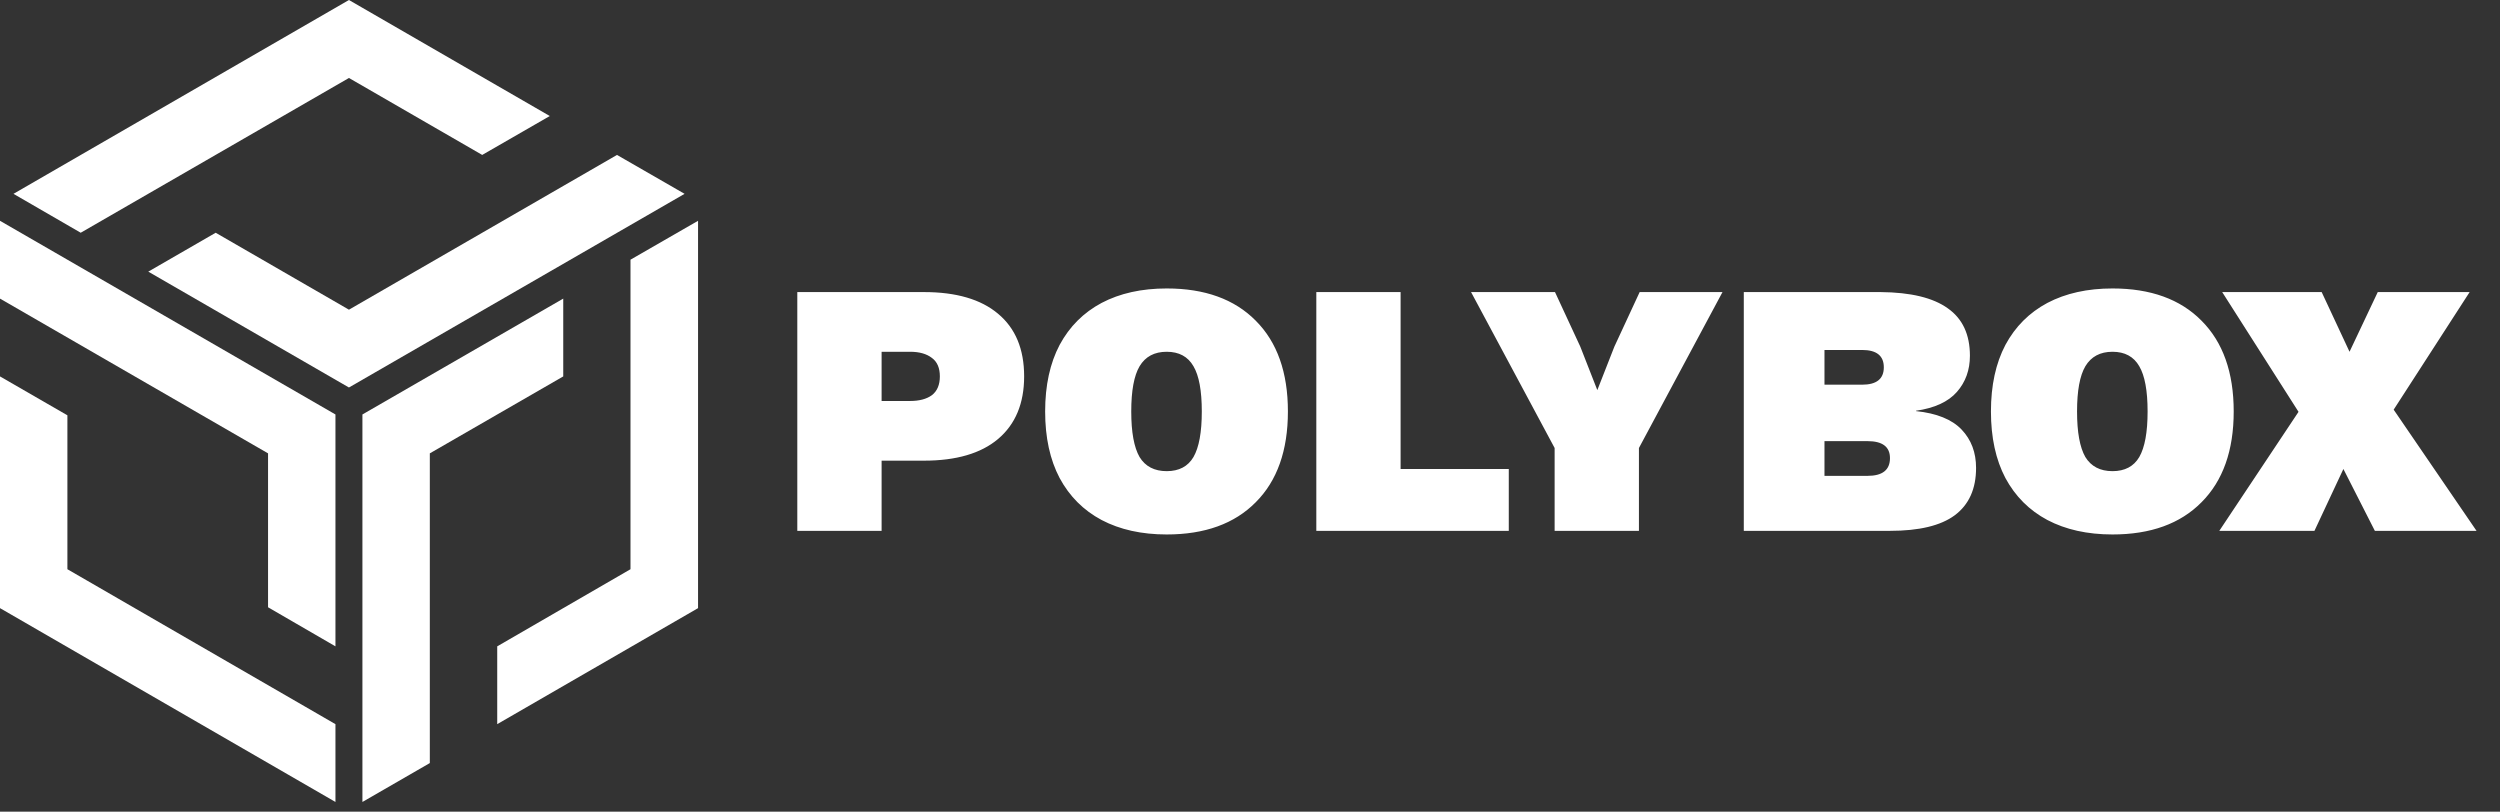 <svg width="154" height="50" viewBox="0 0 154 50" fill="none" xmlns="http://www.w3.org/2000/svg">
<rect x="0" y="0" width="154" height="50" fill="#333333" stroke="none"/>
<path d="M21.495 4.803L29.704 9.544L33.866 7.147L21.495 0L0.83 11.94L4.972 14.337L21.495 4.803Z" fill="white"/>
<path d="M38.007 9.544L21.495 19.077L13.286 14.337L9.134 16.733L21.495 23.87L42.17 11.94L38.007 9.544Z" fill="white"/>
<path d="M4.152 25.583L0 23.187V37.461L20.664 49.401V44.608L4.152 35.064V25.583Z" fill="white"/>
<path d="M0 18.394L16.512 27.927V37.408L20.664 39.815V25.531L0 13.601V18.394Z" fill="white"/>
<path d="M34.696 23.187V18.394L22.325 25.531V49.401L26.477 47.005V27.927L34.696 23.187Z" fill="white"/>
<path d="M38.838 15.997V35.064L30.629 39.815V44.608L43 37.461V13.601L38.838 15.997Z" fill="white"/>
<path d="M56.914 17.992C58.905 17.992 60.428 18.438 61.483 19.329C62.553 20.221 63.087 21.506 63.087 23.184C63.087 24.849 62.553 26.134 61.483 27.04C60.428 27.931 58.905 28.377 56.914 28.377H54.307V32.7H49.114V17.992H56.914ZM56.067 24.7C56.632 24.7 57.078 24.581 57.405 24.343C57.731 24.091 57.895 23.704 57.895 23.184C57.895 22.665 57.731 22.286 57.405 22.048C57.078 21.795 56.632 21.669 56.067 21.669H54.307V24.7H56.067ZM71.869 17.769C74.217 17.769 76.044 18.43 77.352 19.753C78.674 21.075 79.335 22.939 79.335 25.346C79.335 27.753 78.674 29.618 77.352 30.94C76.044 32.262 74.217 32.923 71.869 32.923C70.324 32.923 68.987 32.626 67.858 32.032C66.743 31.438 65.882 30.576 65.273 29.447C64.678 28.318 64.381 26.951 64.381 25.346C64.381 23.742 64.678 22.375 65.273 21.246C65.882 20.116 66.743 19.255 67.858 18.66C68.987 18.066 70.324 17.769 71.869 17.769ZM71.869 21.669C71.112 21.669 70.554 21.966 70.198 22.561C69.856 23.14 69.685 24.069 69.685 25.346C69.685 26.624 69.856 27.56 70.198 28.154C70.554 28.734 71.112 29.023 71.869 29.023C72.627 29.023 73.177 28.734 73.518 28.154C73.86 27.56 74.031 26.624 74.031 25.346C74.031 24.069 73.86 23.14 73.518 22.561C73.177 21.966 72.627 21.669 71.869 21.669ZM86.277 28.89H92.941V32.7H81.085V17.992H86.277V28.89ZM106.106 17.992L100.958 27.597V32.7H95.765V27.597L90.617 17.992H95.788L97.348 21.357L98.395 24.031L99.443 21.357L101.003 17.992H106.106ZM107.418 32.7V17.992H115.842C117.7 18.007 119.081 18.341 119.988 18.995C120.894 19.634 121.347 20.607 121.347 21.914C121.347 22.791 121.08 23.534 120.545 24.143C120.01 24.752 119.17 25.138 118.026 25.302V25.324C119.304 25.458 120.24 25.837 120.834 26.46C121.429 27.084 121.726 27.872 121.726 28.823C121.726 30.115 121.288 31.088 120.411 31.742C119.549 32.381 118.22 32.7 116.422 32.7H107.418ZM112.388 23.697H114.706C115.597 23.697 116.043 23.34 116.043 22.627C116.043 21.914 115.597 21.558 114.706 21.558H112.388V23.697ZM112.388 29.313H115.04C115.961 29.313 116.422 28.949 116.422 28.221C116.422 27.523 115.961 27.174 115.04 27.174H112.388V29.313ZM130.13 17.769C132.477 17.769 134.305 18.43 135.612 19.753C136.934 21.075 137.596 22.939 137.596 25.346C137.596 27.753 136.934 29.618 135.612 30.94C134.305 32.262 132.477 32.923 130.13 32.923C128.585 32.923 127.248 32.626 126.118 32.032C125.004 31.438 124.142 30.576 123.533 29.447C122.939 28.318 122.642 26.951 122.642 25.346C122.642 23.742 122.939 22.375 123.533 21.246C124.142 20.116 125.004 19.255 126.118 18.66C127.248 18.066 128.585 17.769 130.13 17.769ZM130.13 21.669C129.372 21.669 128.815 21.966 128.458 22.561C128.117 23.14 127.946 24.069 127.946 25.346C127.946 26.624 128.117 27.56 128.458 28.154C128.815 28.734 129.372 29.023 130.13 29.023C130.888 29.023 131.437 28.734 131.779 28.154C132.121 27.56 132.292 26.624 132.292 25.346C132.292 24.069 132.121 23.14 131.779 22.561C131.437 21.966 130.888 21.669 130.13 21.669ZM152.554 32.7H146.291L144.353 28.89L142.57 32.7H136.709L141.589 25.369L136.887 17.992H143.015L144.731 21.669L146.47 17.992H152.13L147.45 25.235L152.554 32.7Z" fill="white"/>
</svg>
